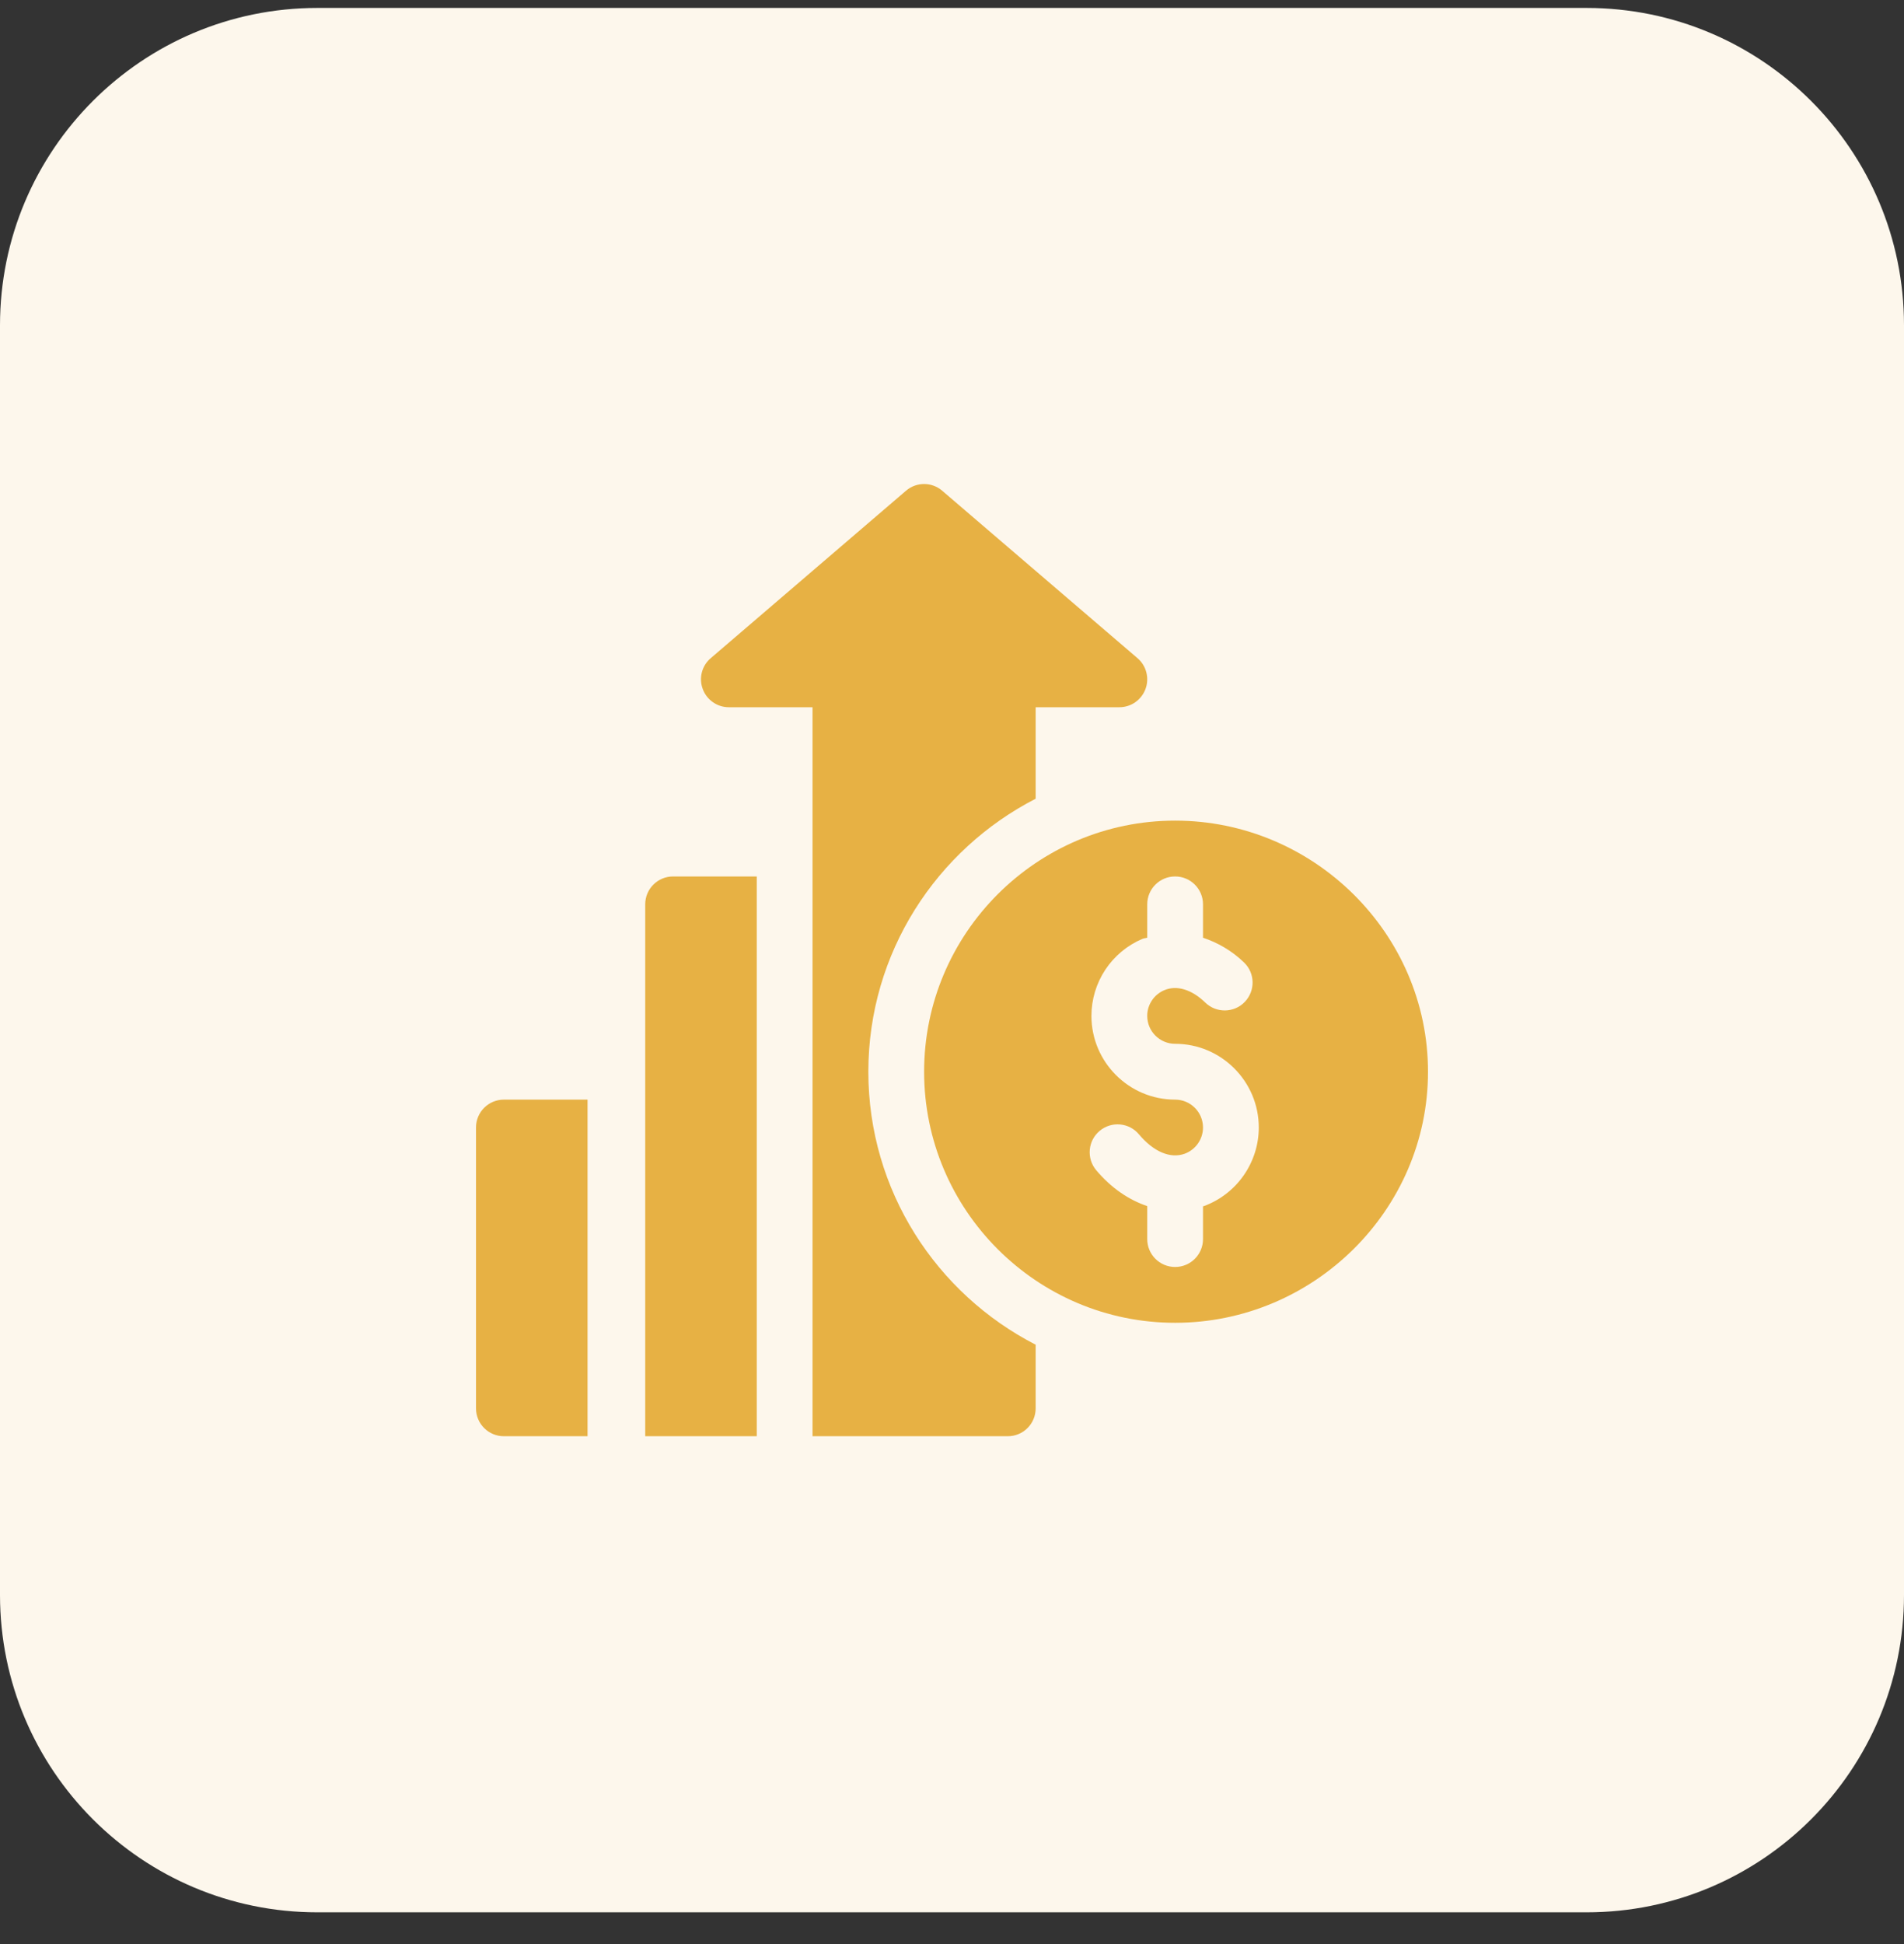 <svg width="48" height="49" viewBox="0 0 48 49" fill="none" xmlns="http://www.w3.org/2000/svg">
<rect x="0" y="0" width="48" height="49" fill="#333333" stroke="none"/>
<path d="M0 8.2C0 3.782 3.582 0.2 8 0.2H40C44.418 0.2 48 3.782 48 8.2V40.2C48 44.618 44.418 48.2 40 48.2H8C3.582 48.2 0 44.618 0 40.2V8.2Z" fill="#FDF7EC"/>
<g clip-path="url(#clip0_264_4083)">
<path d="M29.625 20.684C26.135 20.684 23.297 23.523 23.297 27.013C23.297 30.502 26.135 33.341 29.625 33.341C33.114 33.341 36 30.502 36 27.013C36 23.523 33.114 20.684 29.625 20.684ZM30.346 30.401C30.34 30.403 30.334 30.402 30.328 30.404V31.231C30.328 31.62 30.013 31.934 29.625 31.934C29.236 31.934 28.922 31.62 28.922 31.231V30.4C28.459 30.243 28.015 29.946 27.635 29.494C27.386 29.197 27.424 28.753 27.722 28.504C28.019 28.254 28.464 28.293 28.712 28.59C29.084 29.033 29.505 29.209 29.865 29.08C30.142 28.979 30.328 28.713 30.328 28.419C30.328 28.031 30.013 27.716 29.625 27.716C28.462 27.716 27.515 26.77 27.515 25.606C27.515 25.192 27.637 24.786 27.866 24.44C28.095 24.095 28.421 23.824 28.803 23.663C28.841 23.647 28.883 23.648 28.922 23.634V22.794C28.922 22.405 29.236 22.091 29.625 22.091C30.013 22.091 30.328 22.405 30.328 22.794V23.635C30.692 23.758 31.047 23.954 31.364 24.261C31.643 24.53 31.65 24.975 31.379 25.255C31.109 25.534 30.664 25.54 30.385 25.27C30.043 24.938 29.665 24.824 29.351 24.958C29.224 25.012 29.115 25.102 29.039 25.217C28.962 25.333 28.921 25.468 28.922 25.606C28.922 25.994 29.237 26.309 29.625 26.309C30.788 26.309 31.734 27.256 31.734 28.419C31.734 29.302 31.177 30.099 30.346 30.401ZM12.703 27.716C12.315 27.716 12 28.03 12 28.419V35.497C12 35.886 12.315 36.2 12.703 36.2H14.812V27.716H12.703Z" fill="#E7B144"/>
<path d="M28.676 16.589L23.754 12.37C23.492 12.143 23.102 12.143 22.839 12.37L17.918 16.589C17.808 16.682 17.73 16.807 17.694 16.946C17.658 17.085 17.666 17.232 17.716 17.366C17.765 17.501 17.855 17.617 17.973 17.699C18.091 17.782 18.231 17.826 18.375 17.826H20.484V36.2H25.406C25.795 36.2 26.109 35.886 26.109 35.497V33.893C23.609 32.61 21.891 30.011 21.891 27.013C21.891 24.015 23.609 21.415 26.109 20.132V17.826H28.219C28.362 17.826 28.503 17.782 28.62 17.7C28.738 17.617 28.828 17.501 28.878 17.366C28.928 17.232 28.935 17.085 28.899 16.946C28.863 16.807 28.785 16.682 28.676 16.589Z" fill="#E7B144"/>
<path d="M16.969 22.091C16.58 22.091 16.266 22.405 16.266 22.794V36.2H19.078V22.091H16.969Z" fill="#E7B144"/>
</g>
<defs>
<clipPath id="clip0_264_4083">
<rect width="24" height="24" fill="white" transform="translate(12 12.2)"/>
</clipPath>
</defs>
</svg>
